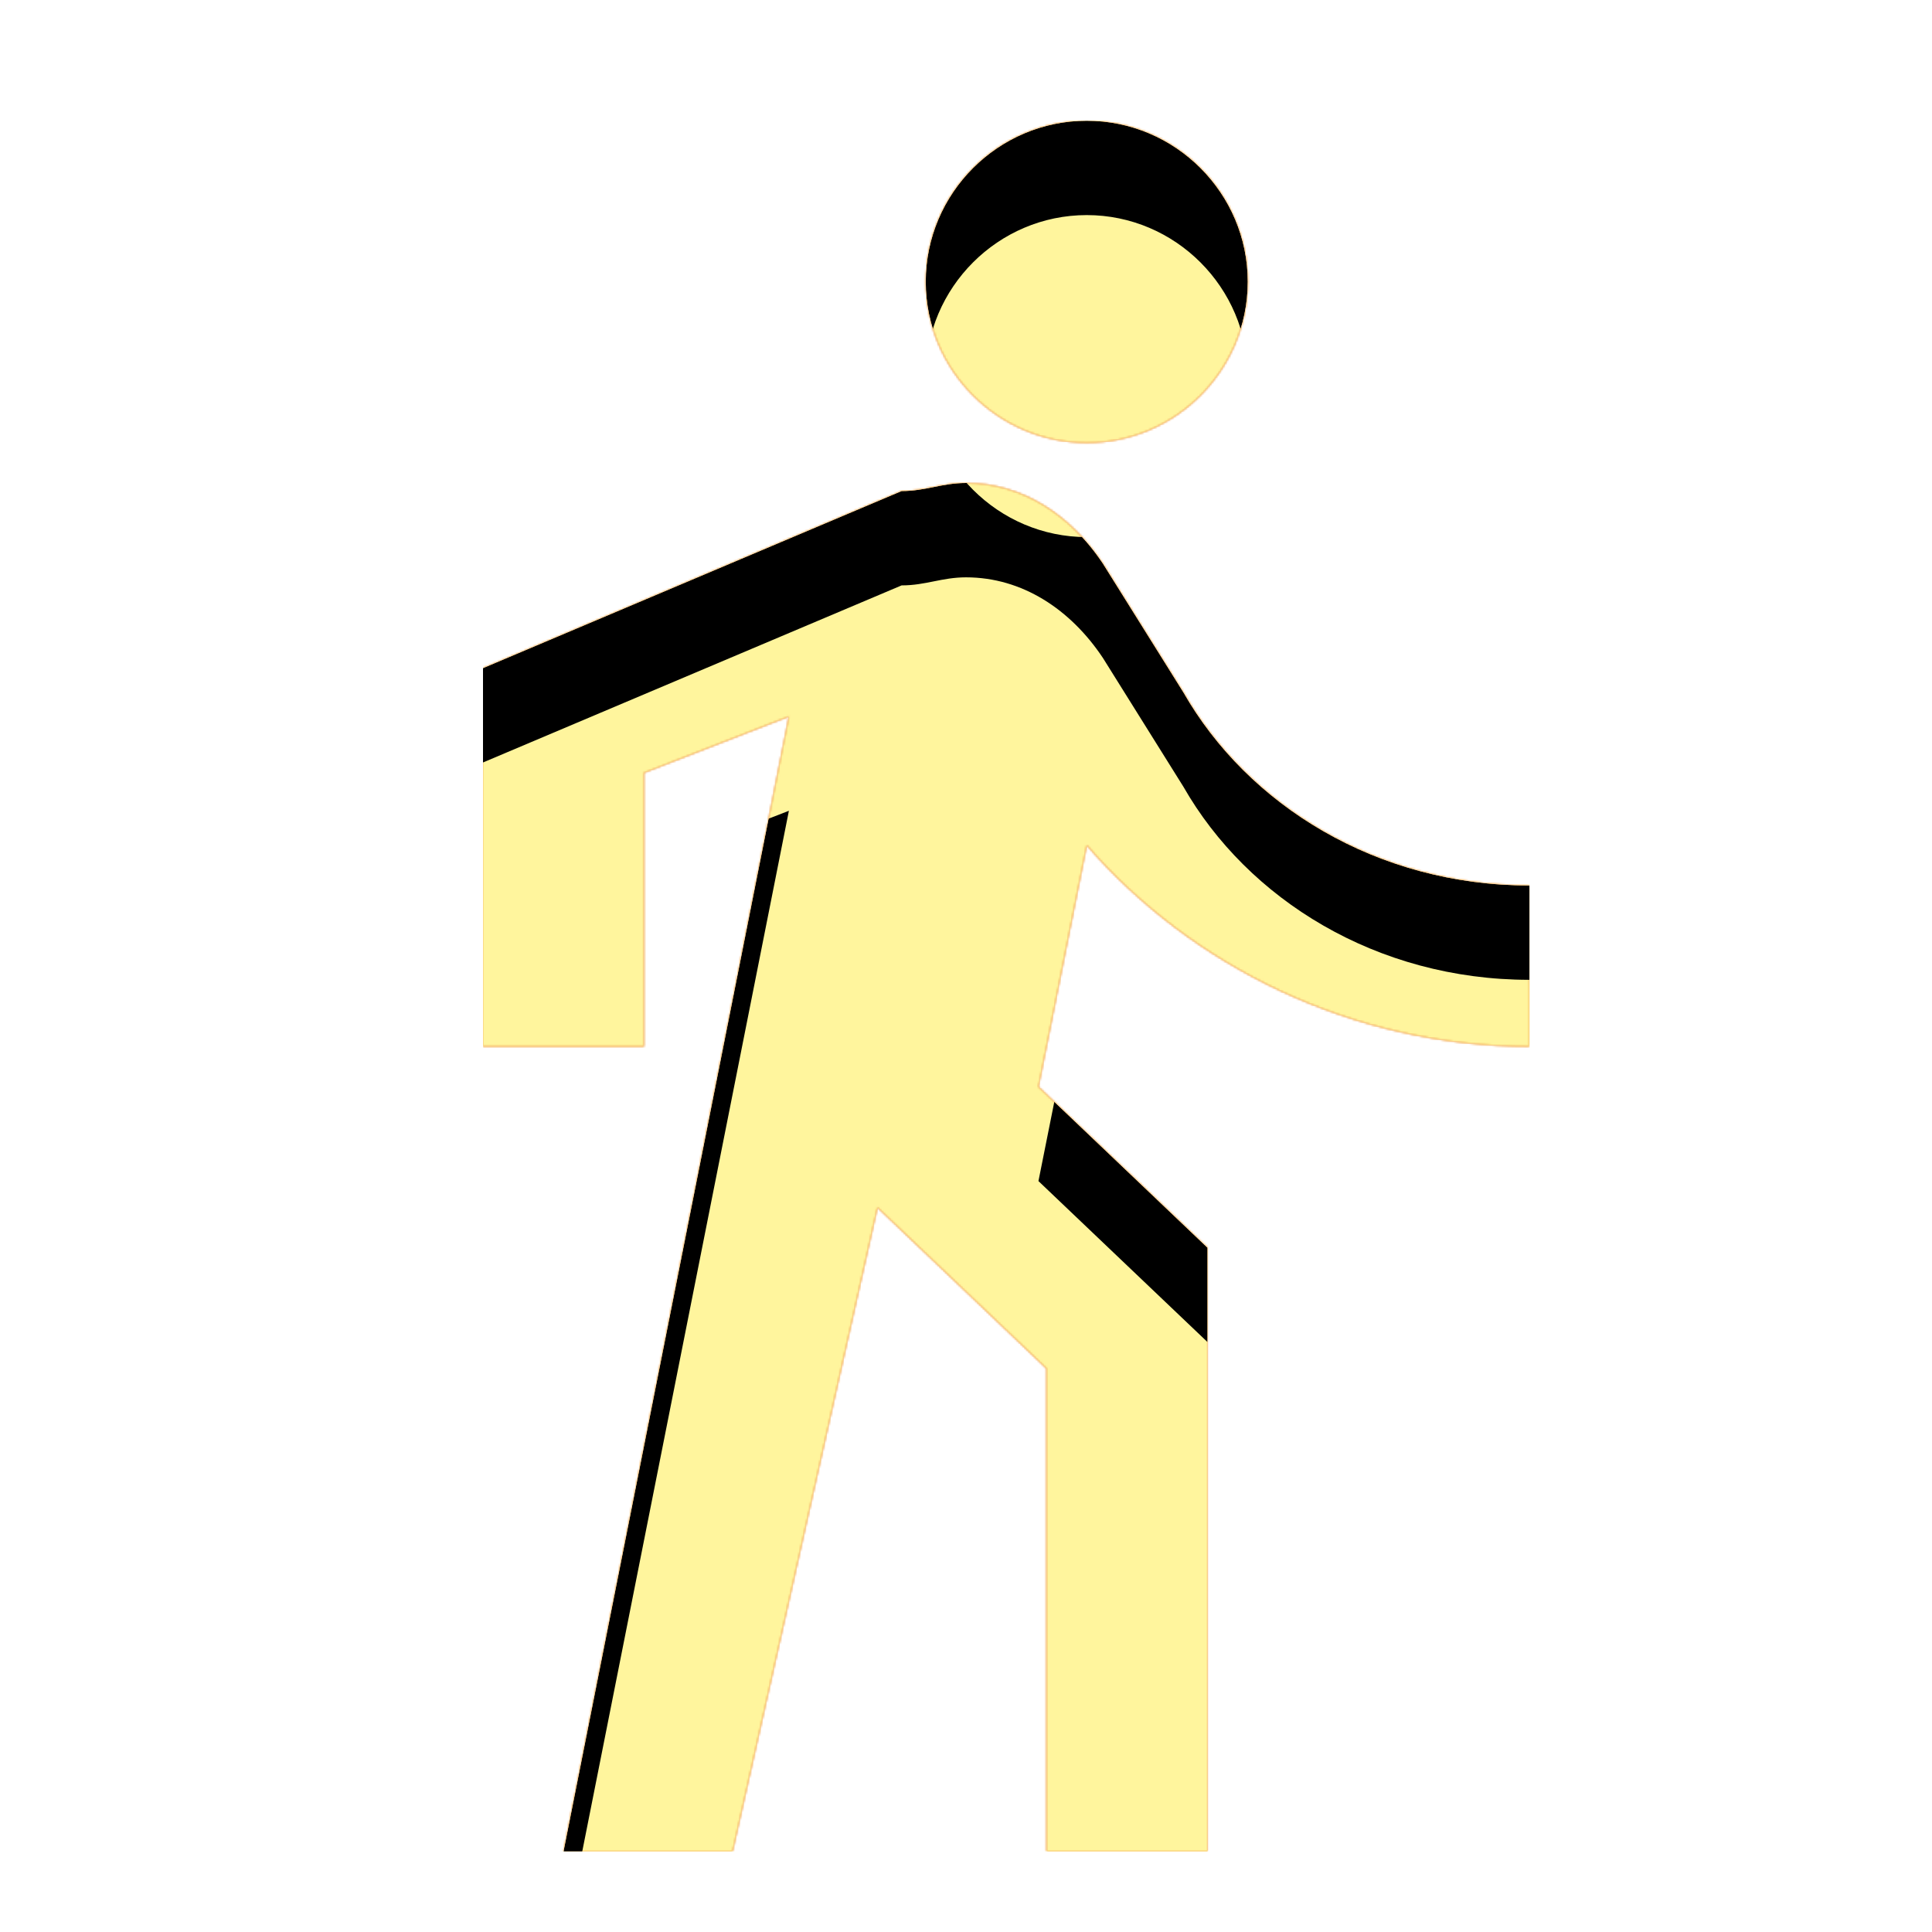 <svg version="1.1" xmlns="http://www.w3.org/2000/svg" xmlns:xlink="http://www.w3.org/1999/xlink" viewBox="0,0,1024,1024">
	<!-- Color names: teamapps-color-1, teamapps-color-2, teamapps-color-3 -->
	<desc>directions_walk icon - Licensed under Apache License v2.0 (http://www.apache.org/licenses/LICENSE-2.0) - Created with Iconfu.com - Derivative work of Material icons (Copyright Google Inc.)</desc>
	<defs>
		<clipPath id="clip-8PvdN42y">
			<path d="M418.13,379.73l-76.8,29.87v145.07h-85.33v-200.54l221.87,-93.86c12.8,0 21.33,-4.27 34.13,-4.27c29.87,0 55.46,17.07 72.53,42.67l42.67,68.26c34.13,59.73 102.4,102.4 183.47,102.4v85.34c-93.87,0 -179.2,-42.67 -234.67,-106.67l-25.6,128l89.6,85.33v320h-85.33v-256l-89.6,-85.33l-76.8,341.33h-89.6zM490.67,149.33c0,-46.93 38.4,-85.33 85.33,-85.33c46.93,0 85.33,38.4 85.33,85.33c0,46.93 -38.4,85.34 -85.33,85.34c-46.93,0 -85.33,-38.41 -85.33,-85.34z"/>
		</clipPath>
		<linearGradient x1="0" y1="1024" x2="1024" y2="0" id="color-HGiVFAyh" gradientUnits="userSpaceOnUse">
			<stop offset="0.2" stop-color="#000000"/>
			<stop offset="0.8" stop-color="#ffffff"/>
		</linearGradient>
		<radialGradient cx="0" cy="0" r="1448.15" id="color-pDnLDaPP" gradientUnits="userSpaceOnUse">
			<stop offset="0.07" stop-color="#ffffff"/>
			<stop offset="0.75" stop-color="#000000"/>
		</radialGradient>
		<filter id="filter-eaXo7QUr" x="0%" y="0%" width="100%" height="100%" color-interpolation-filters="sRGB">
			<feColorMatrix values="1 0 0 0 0 0 1 0 0 0 0 0 1 0 0 0 0 0 0.05 0" in="SourceGraphic"/>
			<feOffset dy="20"/>
			<feGaussianBlur stdDeviation="11" result="blur0"/>
			<feColorMatrix values="1 0 0 0 0 0 1 0 0 0 0 0 1 0 0 0 0 0 0.07 0" in="SourceGraphic"/>
			<feOffset dy="30"/>
			<feGaussianBlur stdDeviation="20" result="blur1"/>
			<feMerge>
				<feMergeNode in="blur0"/>
				<feMergeNode in="blur1"/>
			</feMerge>
		</filter>
		<filter id="filter-xAA6bp40" color-interpolation-filters="sRGB">
			<feOffset/>
		</filter>
		<mask id="mask-dufn556K">
			<path d="M418.13,379.73l-76.8,29.87v145.07h-85.33v-200.54l221.87,-93.86c12.8,0 21.33,-4.27 34.13,-4.27c29.87,0 55.46,17.07 72.53,42.67l42.67,68.26c34.13,59.73 102.4,102.4 183.47,102.4v85.34c-93.87,0 -179.2,-42.67 -234.67,-106.67l-25.6,128l89.6,85.33v320h-85.33v-256l-89.6,-85.33l-76.8,341.33h-89.6zM490.67,149.33c0,-46.93 38.4,-85.33 85.33,-85.33c46.93,0 85.33,38.4 85.33,85.33c0,46.93 -38.4,85.34 -85.33,85.34c-46.93,0 -85.33,-38.41 -85.33,-85.34z" fill="url(#color-pDnLDaPP)"/>
		</mask>
		<mask id="mask-PgzDbIWj">
			<path d="M418.13,379.73l-76.8,29.87v145.07h-85.33v-200.54l221.87,-93.86c12.8,0 21.33,-4.27 34.13,-4.27c29.87,0 55.46,17.07 72.53,42.67l42.67,68.26c34.13,59.73 102.4,102.4 183.47,102.4v85.34c-93.87,0 -179.2,-42.67 -234.67,-106.67l-25.6,128l89.6,85.33v320h-85.33v-256l-89.6,-85.33l-76.8,341.33h-89.6zM490.67,149.33c0,-46.93 38.4,-85.33 85.33,-85.33c46.93,0 85.33,38.4 85.33,85.33c0,46.93 -38.4,85.34 -85.33,85.34c-46.93,0 -85.33,-38.41 -85.33,-85.34z" fill="#ffffff"/>
		</mask>
		<mask id="mask-ZbnzE6FC">
			<rect fill="url(#color-HGiVFAyh)" x="256" y="64" width="554.67" height="917.33"/>
		</mask>
	</defs>
	<g fill="none" fill-rule="nonzero" style="mix-blend-mode: normal">
		<g mask="url(#mask-PgzDbIWj)">
			<g color="#ffc107" class="teamapps-color-2">
				<rect x="256" y="64" width="554.67" height="917.33" fill="currentColor"/>
			</g>
			<g color="#e65100" class="teamapps-color-3" mask="url(#mask-ZbnzE6FC)">
				<rect x="256" y="64" width="554.67" height="917.33" fill="currentColor"/>
			</g>
		</g>
		<g filter="url(#filter-xAA6bp40)" mask="url(#mask-dufn556K)">
			<g color="#fff59d" class="teamapps-color-1">
				<rect x="256" y="64" width="554.67" height="917.33" fill="currentColor"/>
			</g>
		</g>
		<g clip-path="url(#clip-8PvdN42y)">
			<path d="M163,1024.33v-1103.33h740.67v1103.33zM298.67,981.33h89.6l76.8,-341.33l89.6,85.33v256h85.33v-320l-89.6,-85.33l25.6,-128c55.47,64 140.8,106.67 234.67,106.67v-85.34c-81.07,0 -149.34,-42.67 -183.47,-102.4l-42.67,-68.26c-17.07,-25.6 -42.66,-42.67 -72.53,-42.67c-12.8,0 -21.33,4.27 -34.13,4.27l-221.87,93.86v200.54h85.33v-145.07l76.8,-29.87zM576,234.67c46.93,0 85.33,-38.41 85.33,-85.34c0,-46.93 -38.4,-85.33 -85.33,-85.33c-46.93,0 -85.33,38.4 -85.33,85.33c0,46.93 38.4,85.34 85.33,85.34z" fill="#000000" filter="url(#filter-eaXo7QUr)"/>
		</g>
	</g>
</svg>